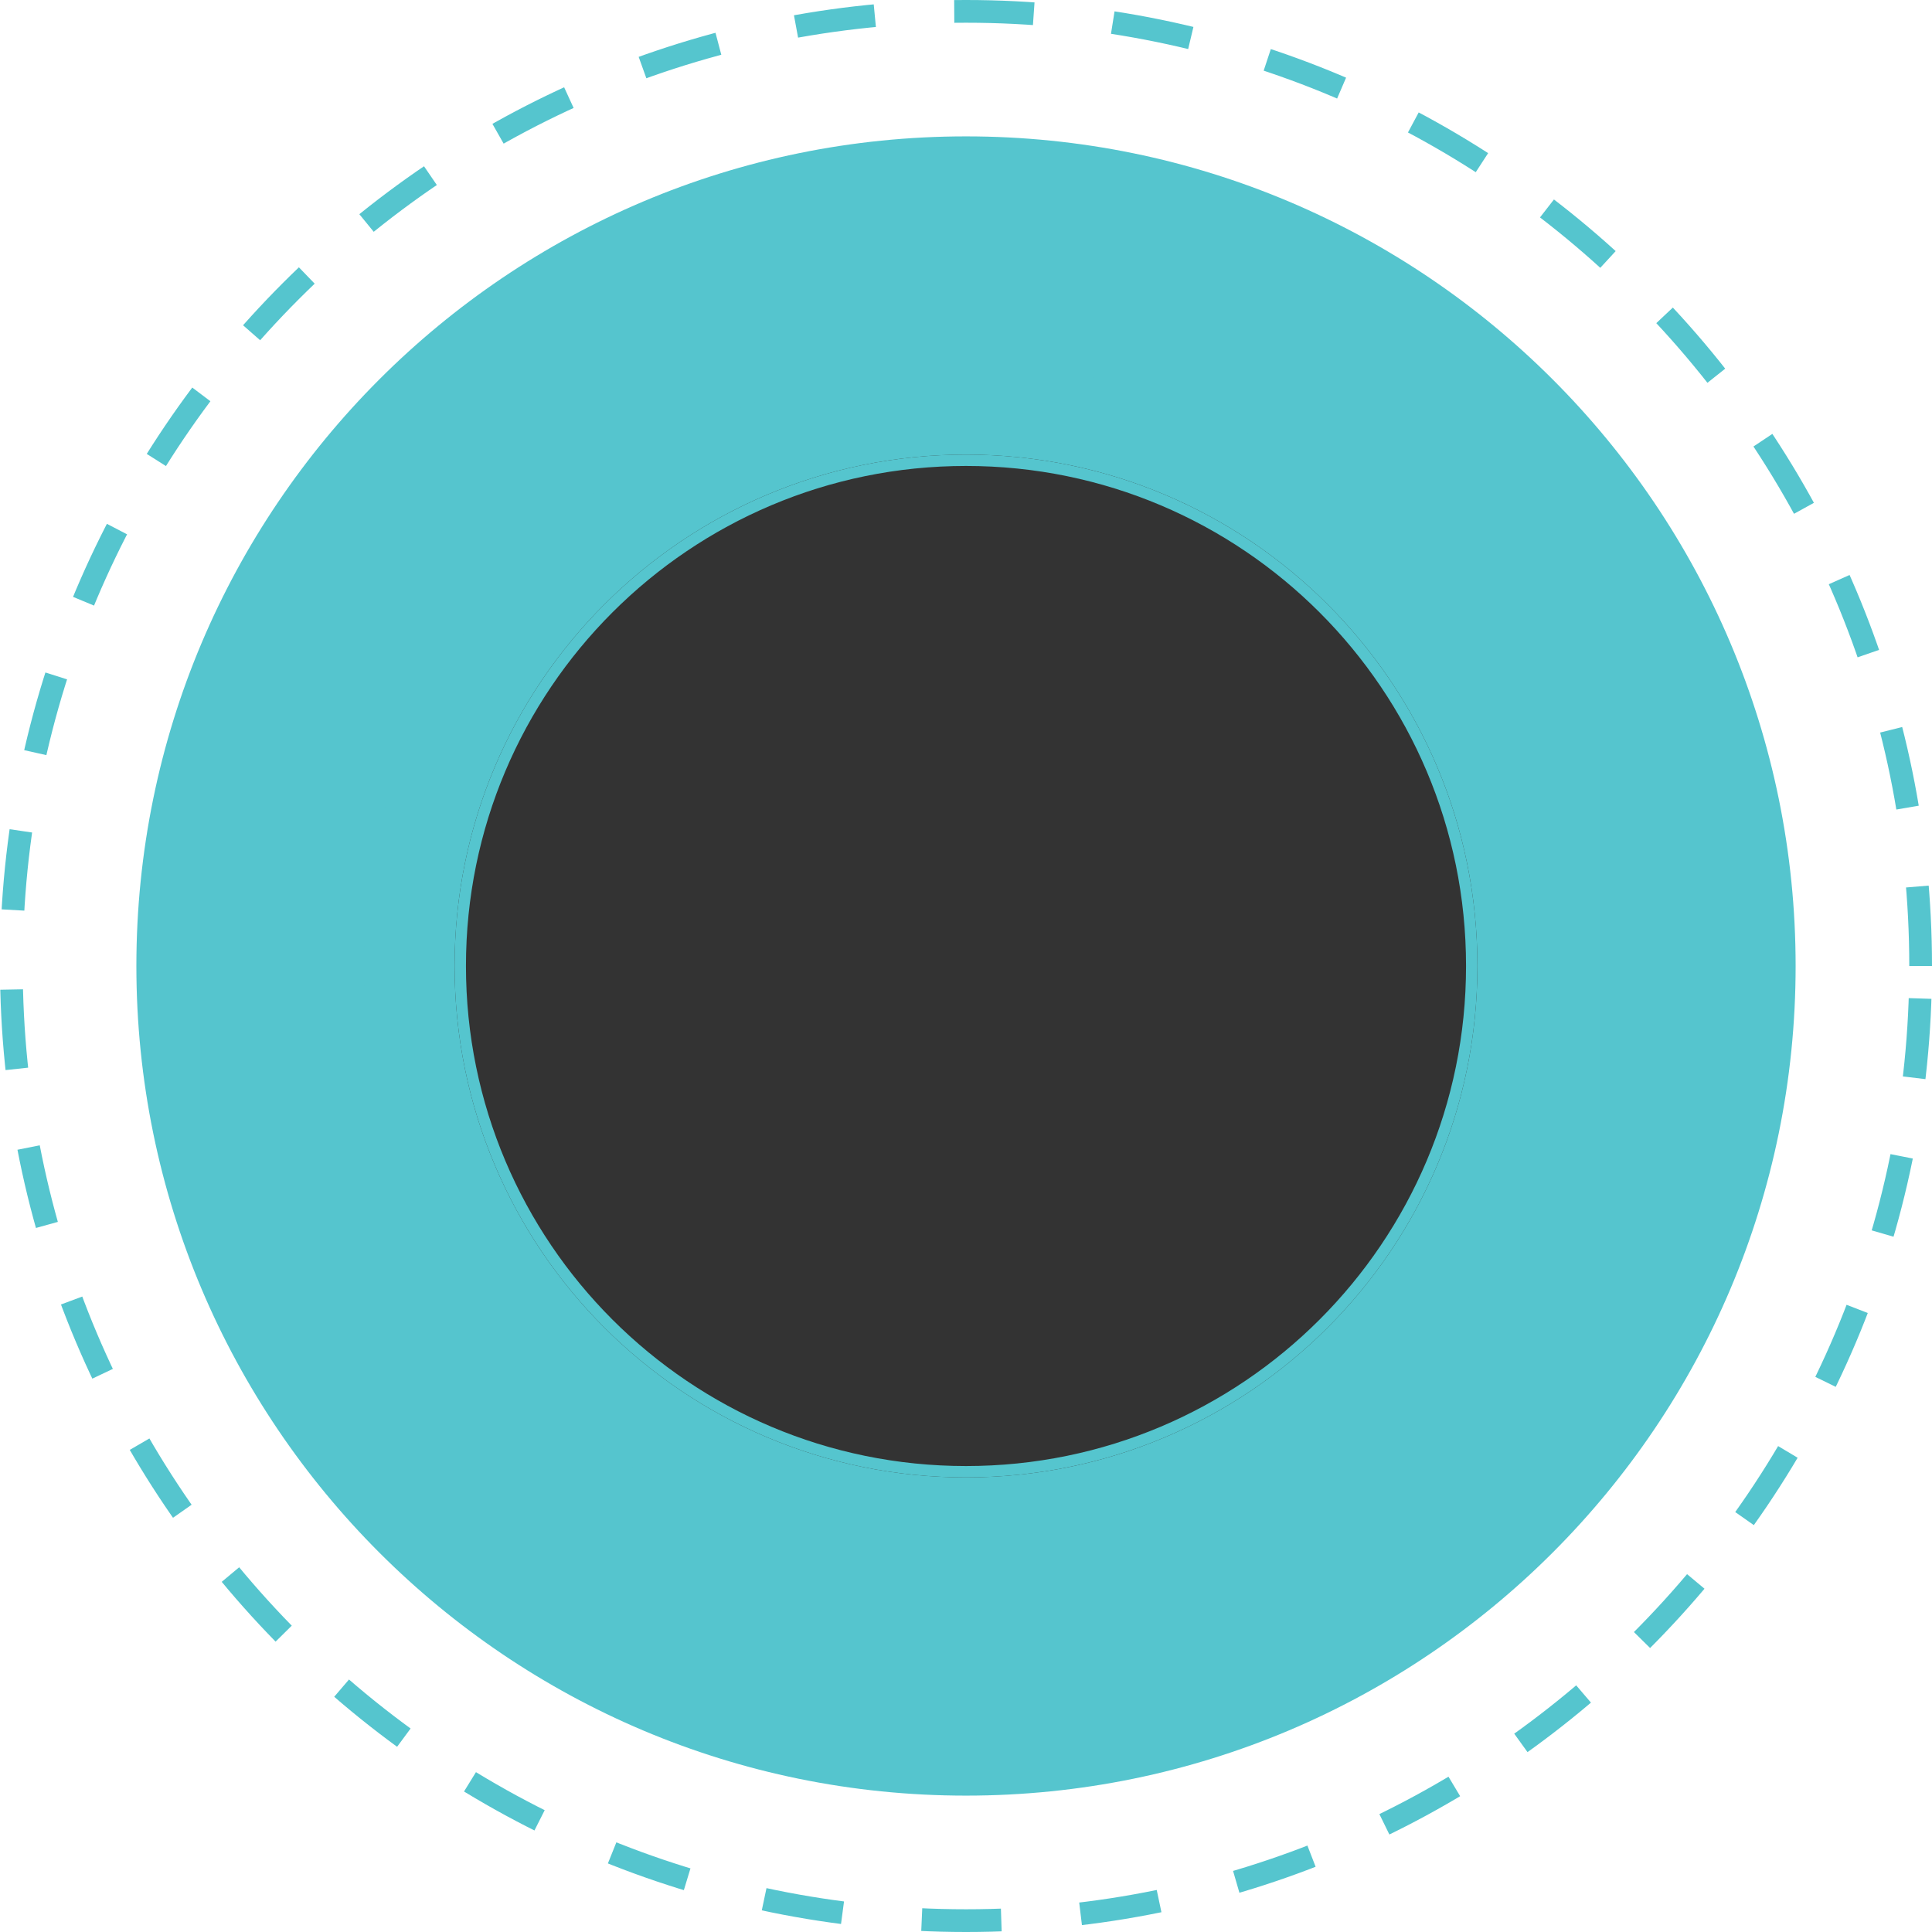 <svg width="170" height="170" viewBox="0 0 170 170" fill="none" xmlns="http://www.w3.org/2000/svg">
<path d="M169 85C169 38.608 131.392 1 85 1C38.608 1 1 38.608 1 85C1 131.392 38.608 169 85 169C131.392 169 169 131.392 169 85Z" stroke="#55C5CE" stroke-width="2" stroke-dasharray="7 7"/>
<path d="M158 85C158 44.683 125.317 12 85 12C44.683 12 12 44.683 12 85C12 125.317 44.683 158 85 158C125.317 158 158 125.317 158 85Z" fill="#55C5CE"/>
<g filter="url(#filter0_d_997_1796)">
<path d="M138 85C138 55.729 114.271 32 85 32C55.729 32 32 55.729 32 85C32 114.271 55.729 138 85 138C114.271 138 138 114.271 138 85Z" fill="#55C5CE"/>
</g>
<path d="M130 85C130 60.147 109.853 40 85 40C60.147 40 40 60.147 40 85C40 109.853 60.147 130 85 130C109.853 130 130 109.853 130 85Z" fill="#333333"/>
<path d="M129.5 85C129.5 60.423 109.577 40.5 85 40.5C60.423 40.5 40.5 60.423 40.5 85C40.5 109.577 60.423 129.5 85 129.5C109.577 129.5 129.5 109.577 129.5 85Z" stroke="#55C5CE"/>
<defs>
<filter id="filter0_d_997_1796" x="22" y="22" width="126" height="126" filterUnits="userSpaceOnUse" color-interpolation-filters="sRGB">
<feFlood flood-opacity="0" result="BackgroundImageFix"/>
<feColorMatrix in="SourceAlpha" type="matrix" values="0 0 0 0 0 0 0 0 0 0 0 0 0 0 0 0 0 0 127 0" result="hardAlpha"/>
<feOffset/>
<feGaussianBlur stdDeviation="5"/>
<feColorMatrix type="matrix" values="0 0 0 0 0 0 0 0 0 0 0 0 0 0 0 0 0 0 0.251 0"/>
<feBlend mode="normal" in2="BackgroundImageFix" result="effect1_dropShadow_997_1796"/>
<feBlend mode="normal" in="SourceGraphic" in2="effect1_dropShadow_997_1796" result="shape"/>
</filter>
</defs>
</svg>
